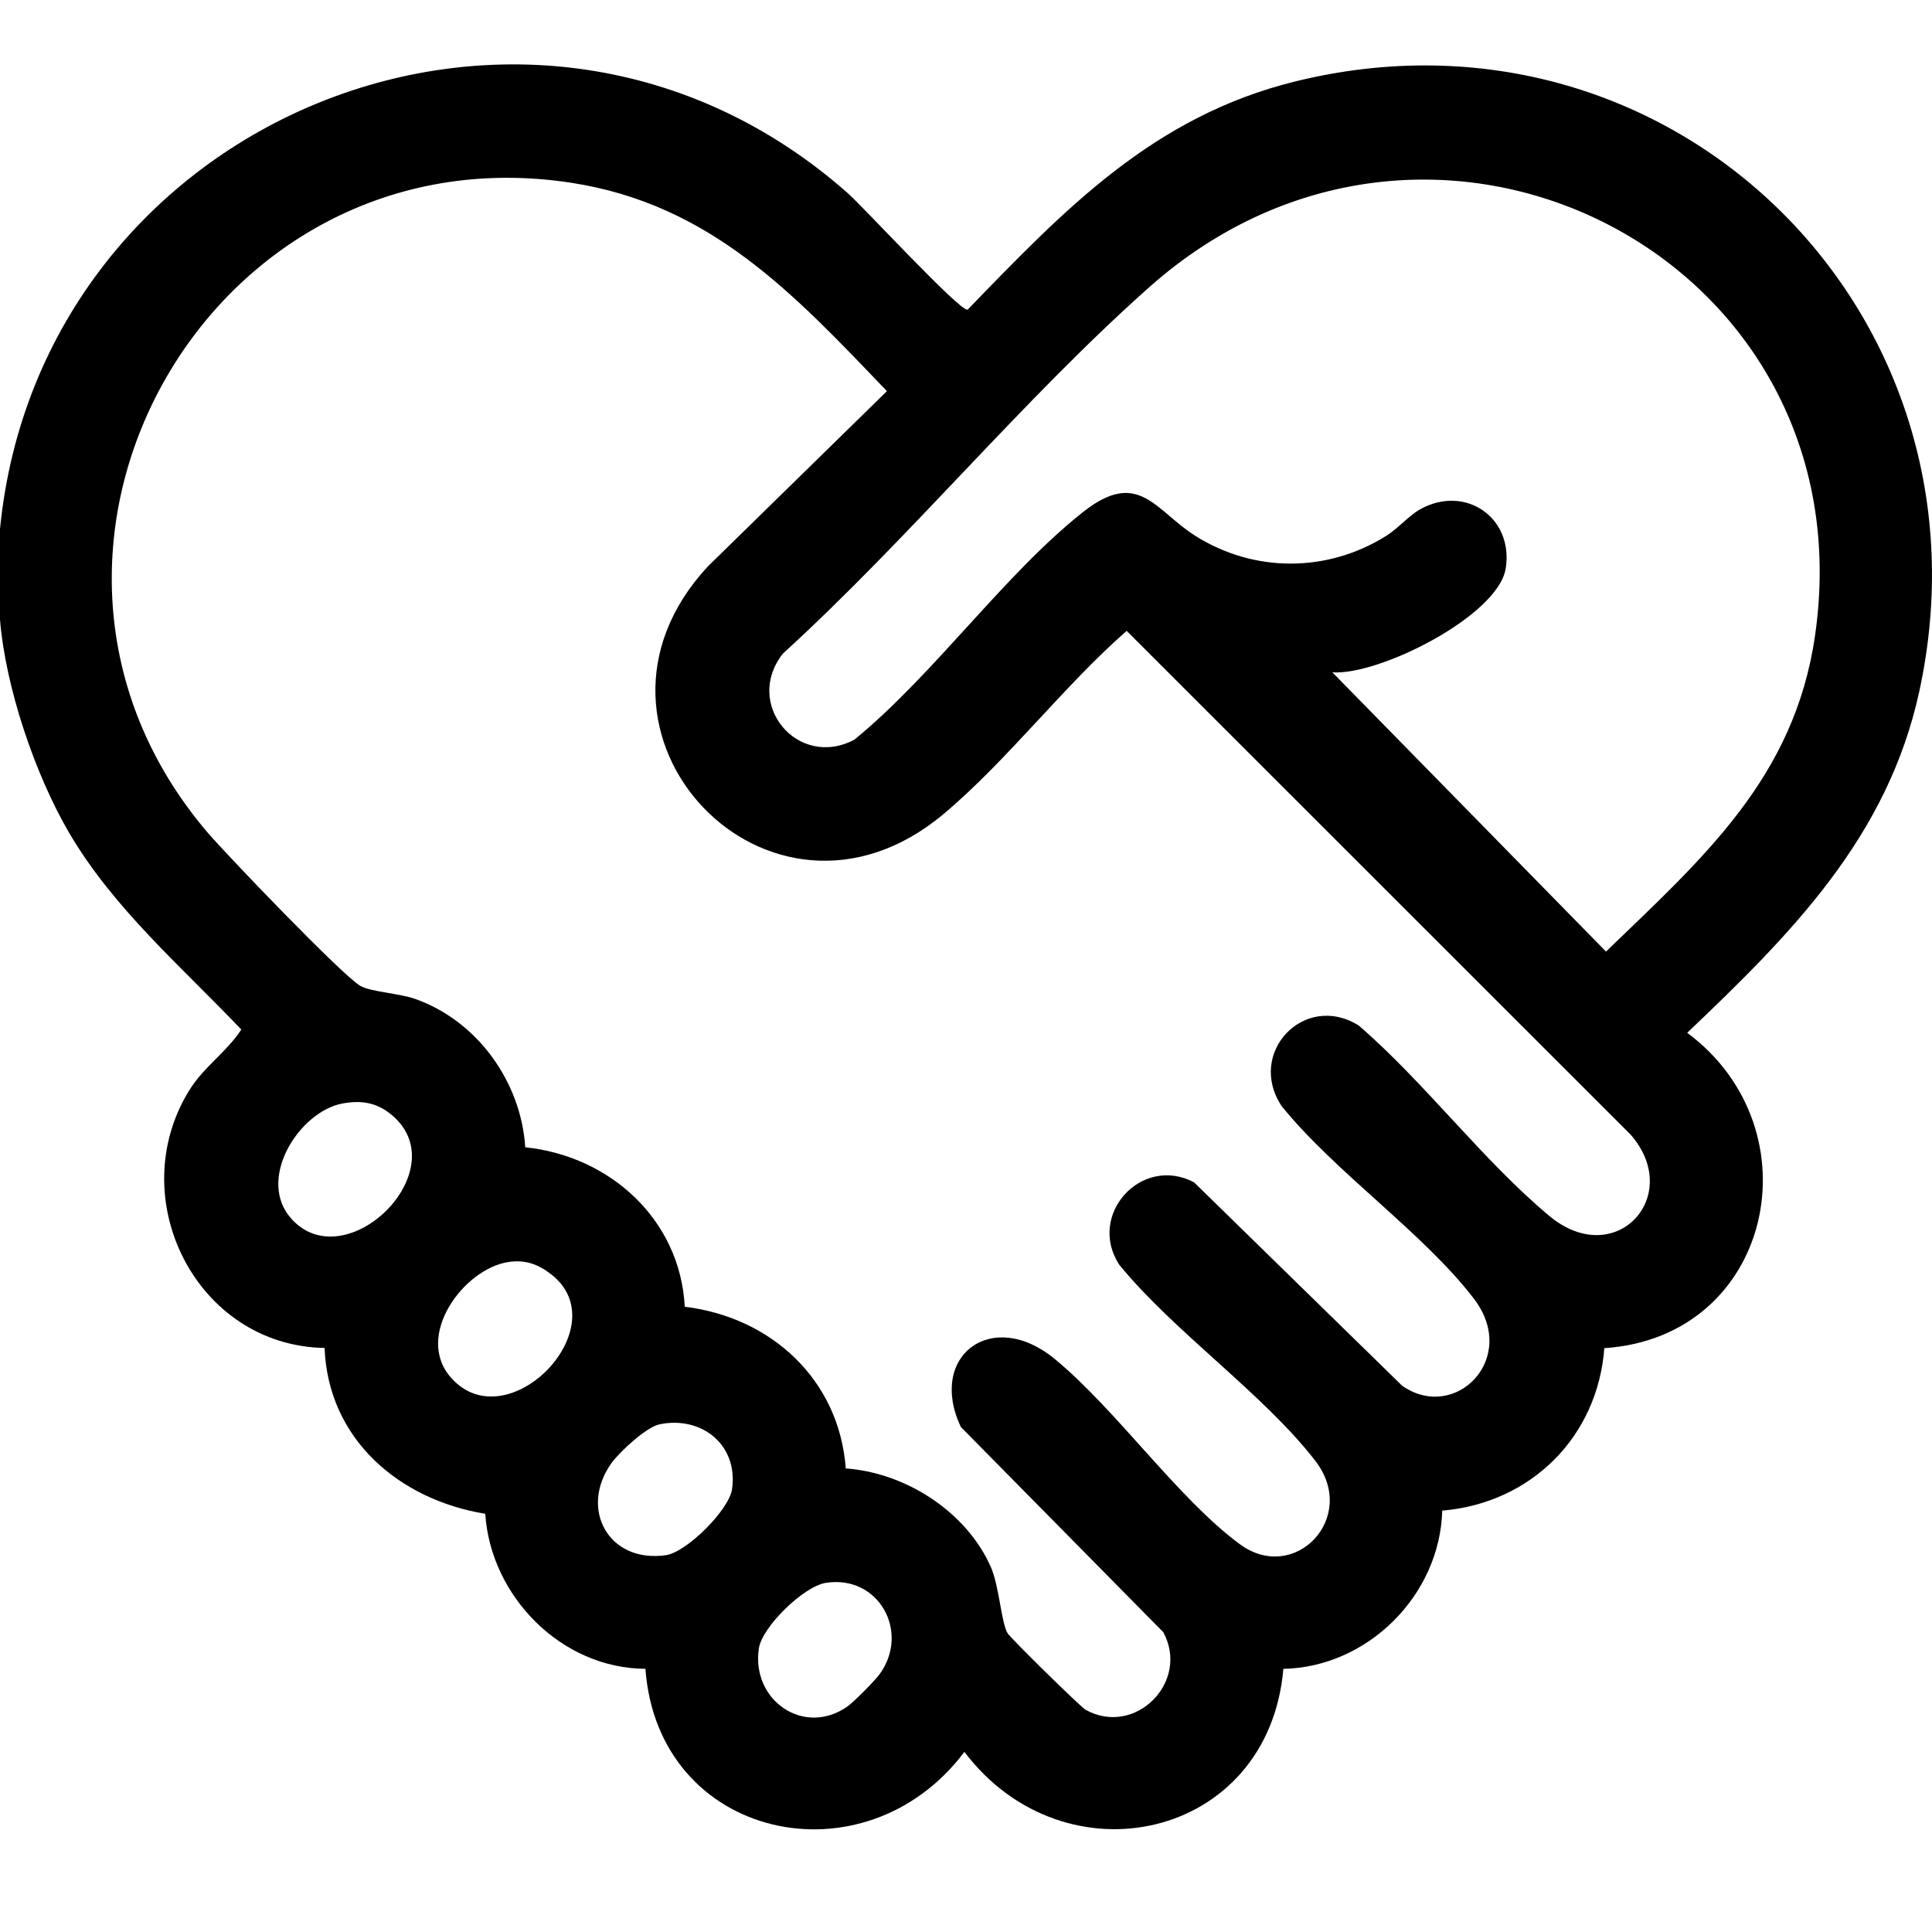 <svg width="30" height="30" viewBox="0 0 30 30" fill="none" xmlns="http://www.w3.org/2000/svg">
<path d="M0 8.213C0.629 1.815 8.262 -1.329 13.159 2.995C13.416 3.222 14.897 4.832 15.025 4.809C16.534 3.249 17.908 1.811 20.103 1.267C25.952 -0.181 31.079 4.859 29.803 10.734C29.311 13.001 27.813 14.501 26.199 16.037C28.227 17.545 27.52 20.763 24.912 20.934C24.807 22.313 23.774 23.34 22.395 23.457C22.359 24.766 21.244 25.887 19.928 25.914C19.699 28.566 16.535 29.264 14.975 27.203C13.425 29.268 10.216 28.569 10.022 25.913C8.717 25.908 7.618 24.786 7.535 23.506C6.197 23.287 5.095 22.347 5.04 20.931C3.045 20.896 1.901 18.604 2.941 16.927C3.163 16.568 3.519 16.336 3.747 15.987C2.815 15.007 1.755 14.101 1.066 12.919C0.539 12.013 0.085 10.667 0 9.62V8.213ZM13.133 22.802C14.062 22.867 15.007 23.475 15.385 24.331C15.517 24.63 15.544 25.181 15.645 25.36C15.687 25.433 16.778 26.505 16.858 26.55C17.624 26.976 18.483 26.117 18.063 25.344L14.92 22.158C14.4 21.056 15.403 20.295 16.383 21.106C17.342 21.899 18.294 23.273 19.253 23.979C20.104 24.604 21.1 23.563 20.427 22.688C19.626 21.647 18.233 20.684 17.38 19.639C16.874 18.863 17.727 17.927 18.542 18.36L21.773 21.518C22.596 22.093 23.594 21.093 22.888 20.168C22.11 19.149 20.73 18.202 19.902 17.176C19.351 16.351 20.253 15.398 21.097 15.923C22.121 16.806 23.032 18.027 24.058 18.881C25.084 19.736 26.153 18.571 25.32 17.618L17.495 9.796C16.516 10.653 15.638 11.812 14.653 12.639C11.945 14.91 8.612 11.363 10.989 8.798L13.772 6.074C12.335 4.572 11.036 3.168 8.863 2.837C3.22 1.977 -0.478 8.597 3.225 12.929C3.526 13.281 5.317 15.148 5.594 15.308C5.757 15.402 6.198 15.423 6.446 15.511C7.41 15.851 8.091 16.797 8.156 17.815C9.473 17.951 10.562 18.938 10.633 20.291C11.977 20.454 13.032 21.425 13.133 22.802ZM20.689 10.44L24.938 14.776C26.446 13.32 27.862 12.081 28.183 9.875C29.034 4.028 22.274 0.525 17.845 4.46C15.88 6.206 14.113 8.365 12.16 10.146C11.538 10.925 12.383 11.952 13.266 11.486C14.499 10.48 15.598 8.913 16.82 7.949C17.68 7.27 17.936 7.925 18.56 8.32C19.474 8.897 20.614 8.894 21.528 8.319C21.709 8.205 21.882 8.002 22.054 7.907C22.753 7.52 23.504 8.036 23.381 8.825C23.267 9.559 21.419 10.491 20.689 10.44ZM5.318 17.135C4.642 17.26 3.962 18.328 4.539 18.941C5.388 19.843 7.083 18.178 6.097 17.325C5.864 17.123 5.62 17.079 5.318 17.135ZM7.898 19.596C7.204 19.697 6.424 20.745 7.007 21.397C7.886 22.379 9.605 20.6 8.558 19.787C8.357 19.63 8.155 19.558 7.898 19.596ZM10.241 22.117C10.036 22.159 9.619 22.546 9.495 22.719C8.988 23.428 9.448 24.276 10.339 24.149C10.662 24.103 11.32 23.447 11.367 23.125C11.466 22.438 10.897 21.981 10.241 22.117ZM12.821 24.579C12.48 24.633 11.836 25.259 11.784 25.594C11.661 26.401 12.482 26.972 13.158 26.499C13.255 26.432 13.583 26.099 13.656 26C14.138 25.344 13.645 24.448 12.821 24.579Z" fill="black"/>
</svg>
